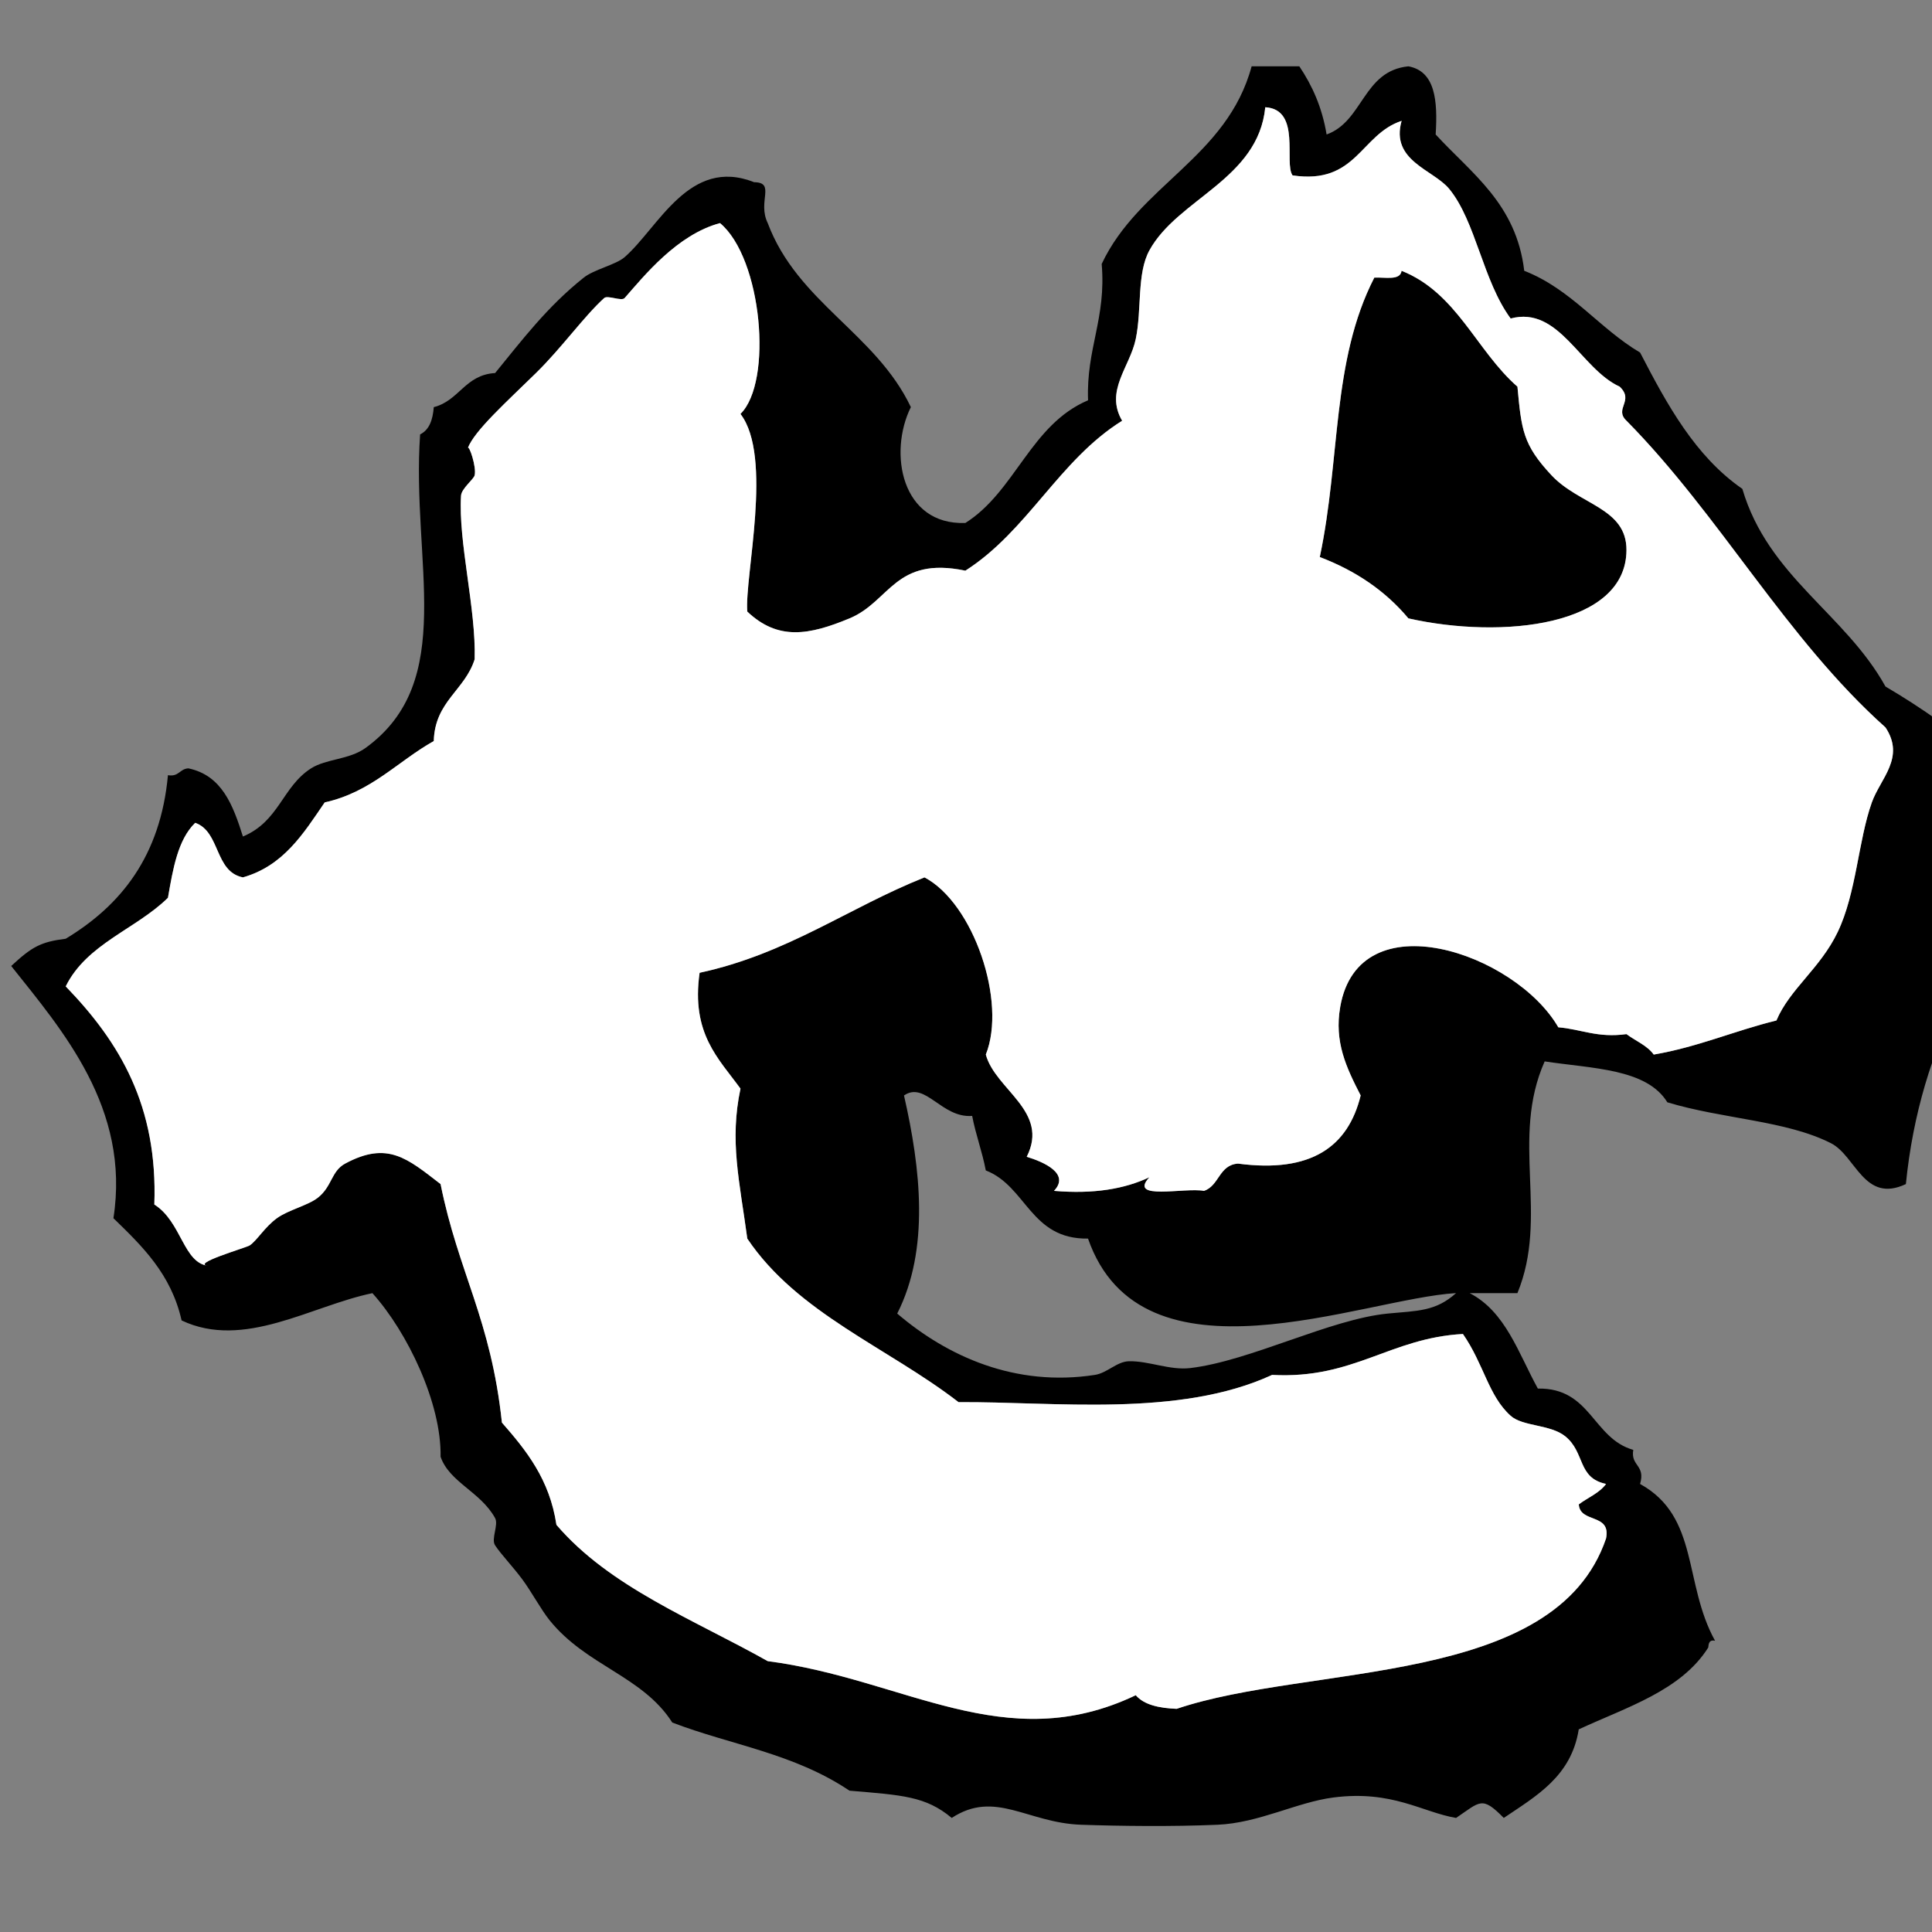 ﻿<?xml version="1.0" encoding="utf-8"?>
<svg width="100" height="100" xmlns="http://www.w3.org/2000/svg">
  <rect width="100%" height="100%" fill="#808080" stroke="none"/>
  <path d="M 97.592,35.534 C 95.495,31.752 91.52,29.847 90.184,25.304 C 87.751,23.62 86.295,20.962 84.892,18.249 C 82.75,16.981 81.345,14.976 78.894,14.016 C 78.484,10.546 76.167,8.983 74.31,6.961 C 74.42,5.204 74.289,3.688 72.899,3.433 C 70.545,3.667 70.568,6.278 68.664,6.961 C 68.432,5.548 67.915,4.419 67.253,3.433 C 66.43,3.433 65.607,3.433 64.784,3.433 C 63.51,8.155 58.94,9.584 57.023,13.663 C 57.267,16.494 56.217,18.031 56.318,20.719 C 53.342,21.978 52.562,25.43 49.968,27.069 C 46.655,27.19 45.973,23.436 47.146,21.072 C 45.326,17.248 41.278,15.652 39.738,11.548 C 39.19,10.434 40.166,9.444 39.033,9.431 C 35.673,8.099 34.085,11.782 32.329,13.311 C 31.88,13.703 30.743,13.947 30.213,14.371 C 28.304,15.894 27.012,17.617 25.627,19.309 C 24.069,19.399 23.768,20.743 22.452,21.073 C 22.403,21.73 22.219,22.253 21.745,22.484 C 21.285,29.088 23.696,35.249 18.923,38.712 C 18.079,39.325 16.89,39.269 16.101,39.77 C 14.611,40.719 14.455,42.512 12.574,43.298 C 12.064,41.69 11.499,40.138 9.752,39.77 C 9.3,39.79 9.263,40.222 8.693,40.123 C 8.305,44.322 6.26,46.862 3.402,48.589 C 2.101,48.753 1.653,49.006 0.58,50 C 3.218,53.319 6.758,57.36 5.871,63.054 C 7.363,64.502 8.86,65.945 9.399,68.345 C 12.629,69.875 16.111,67.587 19.276,66.934 C 21.1,68.959 22.855,72.646 22.804,75.4 C 23.262,76.725 24.869,77.206 25.626,78.575 C 25.818,78.924 25.406,79.656 25.626,79.986 C 25.937,80.458 26.524,81.061 27.037,81.75 C 27.489,82.357 28.013,83.329 28.448,83.866 C 30.365,86.241 33.254,86.742 34.797,89.158 C 37.817,90.319 41.074,90.741 43.969,92.685 C 46.699,92.916 47.918,92.971 49.261,94.096 C 51.511,92.623 53.178,94.356 55.963,94.449 C 57.994,94.518 60.655,94.55 63.018,94.449 C 65.163,94.357 67.122,93.282 69.016,93.038 C 72.068,92.646 73.623,93.803 75.366,94.096 C 76.621,93.25 76.697,92.939 77.835,94.096 C 79.519,92.958 81.329,91.946 81.716,89.511 C 84.206,88.357 87.007,87.511 88.418,85.277 C 88.438,85.062 88.471,84.859 88.771,84.925 C 87.123,81.947 87.964,78.507 84.89,76.81 C 85.182,75.814 84.393,75.897 84.538,75.046 C 82.432,74.447 82.35,71.825 79.599,71.872 C 78.597,70.052 77.932,67.893 76.071,66.933 C 76.895,66.933 77.717,66.933 78.541,66.933 C 80.186,62.933 78.164,58.961 79.952,54.938 C 82.401,55.312 85.23,55.304 86.301,57.055 C 89.169,57.924 92.439,57.991 94.768,59.171 C 96.06,59.825 96.482,62.306 98.648,61.288 C 99.368,54.04 102.621,48.392 107.114,44.001 C 104.633,40.488 101.367,37.757 97.592,35.534 Z M 96.886,41.532 C 96.179,43.515 96.091,46.207 95.122,48.235 C 94.221,50.124 92.633,51.192 91.948,52.82 C 89.775,53.353 87.906,54.188 85.597,54.584 C 85.251,54.107 84.656,53.879 84.186,53.526 C 82.685,53.734 81.852,53.272 80.658,53.173 C 78.433,49.325 70.336,46.544 69.37,52.115 C 69.054,53.933 69.68,55.245 70.428,56.701 C 69.781,59.347 67.873,60.73 64.079,60.228 C 63.087,60.296 63.113,61.379 62.315,61.639 C 61.321,61.451 58.366,62.163 59.493,60.934 C 58.216,61.538 56.609,61.814 54.554,61.639 C 55.414,60.739 53.99,60.13 53.143,59.876 C 54.34,57.516 51.516,56.405 51.026,54.584 C 52.121,51.858 50.395,46.755 47.852,45.413 C 43.902,46.989 40.757,49.371 36.211,50.351 C 35.766,53.5 37.19,54.781 38.327,56.348 C 37.754,59.054 38.278,61.127 38.68,64.11 C 41.277,67.98 45.969,69.756 49.615,72.576 C 54.54,72.539 61.038,73.389 65.843,71.165 C 70.072,71.394 71.93,69.256 75.721,69.047 C 76.808,70.615 77.042,72.251 78.19,73.28 C 78.813,73.84 80.243,73.722 81.012,74.339 C 82.061,75.18 81.633,76.495 83.129,76.808 C 82.781,77.285 82.187,77.513 81.718,77.866 C 81.781,78.861 83.395,78.306 83.129,79.63 C 80.509,87.342 67.807,86.109 60.904,88.449 C 60,88.411 59.221,88.249 58.787,87.744 C 52.016,90.975 46.829,86.897 39.737,85.98 C 35.899,83.821 31.565,82.157 28.801,78.925 C 28.449,76.571 27.241,75.074 25.979,73.633 C 25.409,68.273 23.727,65.879 22.804,61.287 C 21.089,59.966 20.067,59.042 17.865,60.227 C 17.14,60.618 17.193,61.41 16.454,61.991 C 15.94,62.396 14.923,62.626 14.337,63.051 C 13.701,63.512 13.302,64.208 12.926,64.461 C 12.745,64.583 9.774,65.434 10.81,65.52 C 9.487,65.411 9.414,63.245 7.988,62.345 C 8.172,57.261 6.217,53.965 3.402,51.056 C 4.488,48.85 7.031,48.1 8.693,46.47 C 8.953,44.966 9.208,43.457 10.104,42.589 C 11.412,43.047 11.099,45.123 12.574,45.413 C 14.681,44.814 15.709,43.138 16.807,41.532 C 19.216,41.001 20.57,39.414 22.452,38.357 C 22.509,36.298 24.062,35.734 24.568,34.124 C 24.647,31.529 23.714,28.041 23.863,25.658 C 23.886,25.285 24.517,24.814 24.568,24.6 C 24.67,24.165 24.279,23.022 24.216,23.189 C 24.557,22.292 26.213,20.808 27.743,19.308 C 29.068,18.01 30.226,16.377 31.271,15.428 C 31.45,15.264 32.171,15.608 32.329,15.428 C 33.324,14.297 35.048,12.139 37.268,11.548 C 39.444,13.361 40.018,19.765 38.326,21.425 C 40.026,23.635 38.534,29.837 38.679,31.655 C 40.272,33.164 41.871,32.879 43.97,32.008 C 46.076,31.134 46.314,28.776 49.968,29.538 C 53.197,27.476 54.821,23.809 58.082,21.778 C 57.175,20.226 58.484,19.002 58.787,17.544 C 59.107,16.006 58.836,14.153 59.493,12.959 C 60.963,10.28 65.123,9.286 65.491,5.551 C 67.367,5.663 66.444,8.435 66.902,9.078 C 70.219,9.575 70.421,6.953 72.547,6.256 C 71.958,8.332 74.193,8.777 75.016,9.784 C 76.394,11.472 76.75,14.531 78.191,16.486 C 80.7,15.811 81.804,19.087 83.835,20.014 C 84.607,20.747 83.525,21.154 84.188,21.778 C 89.036,26.69 92.44,33.046 97.594,37.653 C 98.627,39.216 97.328,40.293 96.886,41.532 Z M 46.791,56.701 C 47.894,55.945 48.736,57.884 50.319,57.759 C 50.507,58.748 50.837,59.593 51.024,60.581 C 53.141,61.403 53.33,64.155 56.316,64.109 C 59.084,72.058 70.51,67.215 75.366,66.931 C 74.304,67.886 73.375,67.841 71.838,67.989 C 68.852,68.276 64.718,70.442 61.608,70.811 C 60.546,70.937 59.466,70.435 58.433,70.458 C 57.806,70.473 57.314,71.065 56.67,71.165 C 52.556,71.799 49.041,70.213 46.44,67.99 C 48.126,64.667 47.654,60.488 46.791,56.701 Z" />
  <path d="M 72.898,32.008 C 71.721,30.597 70.184,29.546 68.312,28.833 C 69.395,23.72 68.916,18.689 71.134,14.37 C 71.692,14.34 72.479,14.539 72.545,14.017 C 75.407,15.152 76.408,18.149 78.542,20.014 C 78.753,22.239 78.813,23.004 80.305,24.6 C 81.751,26.144 84.2,26.282 84.186,28.48 C 84.163,32.404 77.768,33.101 72.898,32.008 Z" />
  <path fill="#ffffff" d="M 96.886,41.532 C 96.179,43.515 96.091,46.207 95.122,48.235 C 94.221,50.124 92.633,51.192 91.948,52.82 C 89.775,53.353 87.906,54.188 85.597,54.584 C 85.251,54.107 84.656,53.879 84.186,53.526 C 82.685,53.734 81.852,53.272 80.658,53.173 C 78.433,49.325 70.336,46.544 69.37,52.115 C 69.054,53.933 69.68,55.245 70.428,56.701 C 69.781,59.347 67.873,60.73 64.079,60.228 C 63.087,60.296 63.113,61.379 62.315,61.639 C 61.321,61.451 58.366,62.163 59.493,60.934 C 58.216,61.538 56.609,61.814 54.554,61.639 C 55.414,60.739 53.99,60.13 53.143,59.876 C 54.34,57.516 51.516,56.405 51.026,54.584 C 52.121,51.858 50.395,46.755 47.852,45.413 C 43.902,46.989 40.757,49.371 36.211,50.351 C 35.766,53.5 37.19,54.781 38.327,56.348 C 37.754,59.054 38.278,61.127 38.68,64.11 C 41.277,67.98 45.969,69.756 49.615,72.576 C 54.54,72.539 61.038,73.389 65.843,71.165 C 70.072,71.394 71.93,69.256 75.721,69.047 C 76.808,70.615 77.042,72.251 78.19,73.28 C 78.813,73.84 80.243,73.722 81.012,74.339 C 82.061,75.18 81.633,76.495 83.129,76.808 C 82.781,77.285 82.187,77.513 81.718,77.866 C 81.781,78.861 83.395,78.306 83.129,79.63 C 80.509,87.342 67.807,86.109 60.904,88.449 C 60,88.411 59.221,88.249 58.787,87.744 C 52.016,90.975 46.829,86.897 39.737,85.98 C 35.899,83.821 31.565,82.157 28.801,78.925 C 28.449,76.571 27.241,75.074 25.979,73.633 C 25.409,68.273 23.727,65.879 22.804,61.287 C 21.089,59.966 20.067,59.042 17.865,60.227 C 17.14,60.618 17.193,61.41 16.454,61.991 C 15.94,62.396 14.923,62.626 14.337,63.051 C 13.701,63.512 13.302,64.208 12.926,64.461 C 12.745,64.583 9.774,65.434 10.81,65.52 C 9.487,65.411 9.414,63.245 7.988,62.345 C 8.172,57.261 6.217,53.965 3.402,51.056 C 4.488,48.85 7.031,48.1 8.693,46.47 C 8.953,44.966 9.208,43.457 10.104,42.589 C 11.412,43.047 11.099,45.123 12.574,45.413 C 14.681,44.814 15.709,43.138 16.807,41.532 C 19.216,41.001 20.57,39.414 22.452,38.357 C 22.509,36.298 24.062,35.734 24.568,34.124 C 24.647,31.529 23.714,28.041 23.863,25.658 C 23.886,25.285 24.517,24.814 24.568,24.6 C 24.67,24.165 24.279,23.022 24.216,23.189 C 24.557,22.292 26.213,20.808 27.743,19.308 C 29.068,18.01 30.226,16.377 31.271,15.428 C 31.45,15.264 32.171,15.608 32.329,15.428 C 33.324,14.297 35.048,12.139 37.268,11.548 C 39.444,13.361 40.018,19.765 38.326,21.425 C 40.026,23.635 38.534,29.837 38.679,31.655 C 40.272,33.164 41.871,32.879 43.97,32.008 C 46.076,31.134 46.314,28.776 49.968,29.538 C 53.197,27.476 54.821,23.809 58.082,21.778 C 57.175,20.226 58.484,19.002 58.787,17.544 C 59.107,16.006 58.836,14.153 59.493,12.959 C 60.963,10.28 65.123,9.286 65.491,5.551 C 67.367,5.663 66.444,8.435 66.902,9.078 C 70.219,9.575 70.421,6.953 72.547,6.256 C 71.958,8.332 74.193,8.777 75.016,9.784 C 76.394,11.472 76.75,14.531 78.191,16.486 C 80.7,15.811 81.804,19.087 83.835,20.014 C 84.607,20.747 83.525,21.154 84.188,21.778 C 89.036,26.69 92.44,33.046 97.594,37.653 C 98.627,39.216 97.328,40.293 96.886,41.532 Z M 84.186,28.479 C 84.199,26.281 81.75,26.144 80.305,24.599 C 78.814,23.003 78.753,22.238 78.542,20.013 C 76.408,18.148 75.407,15.151 72.545,14.016 C 72.479,14.538 71.692,14.339 71.134,14.369 C 68.916,18.688 69.394,23.72 68.312,28.832 C 70.184,29.545 71.721,30.596 72.898,32.007 C 77.768,33.101 84.163,32.404 84.186,28.479 Z" />
</svg>